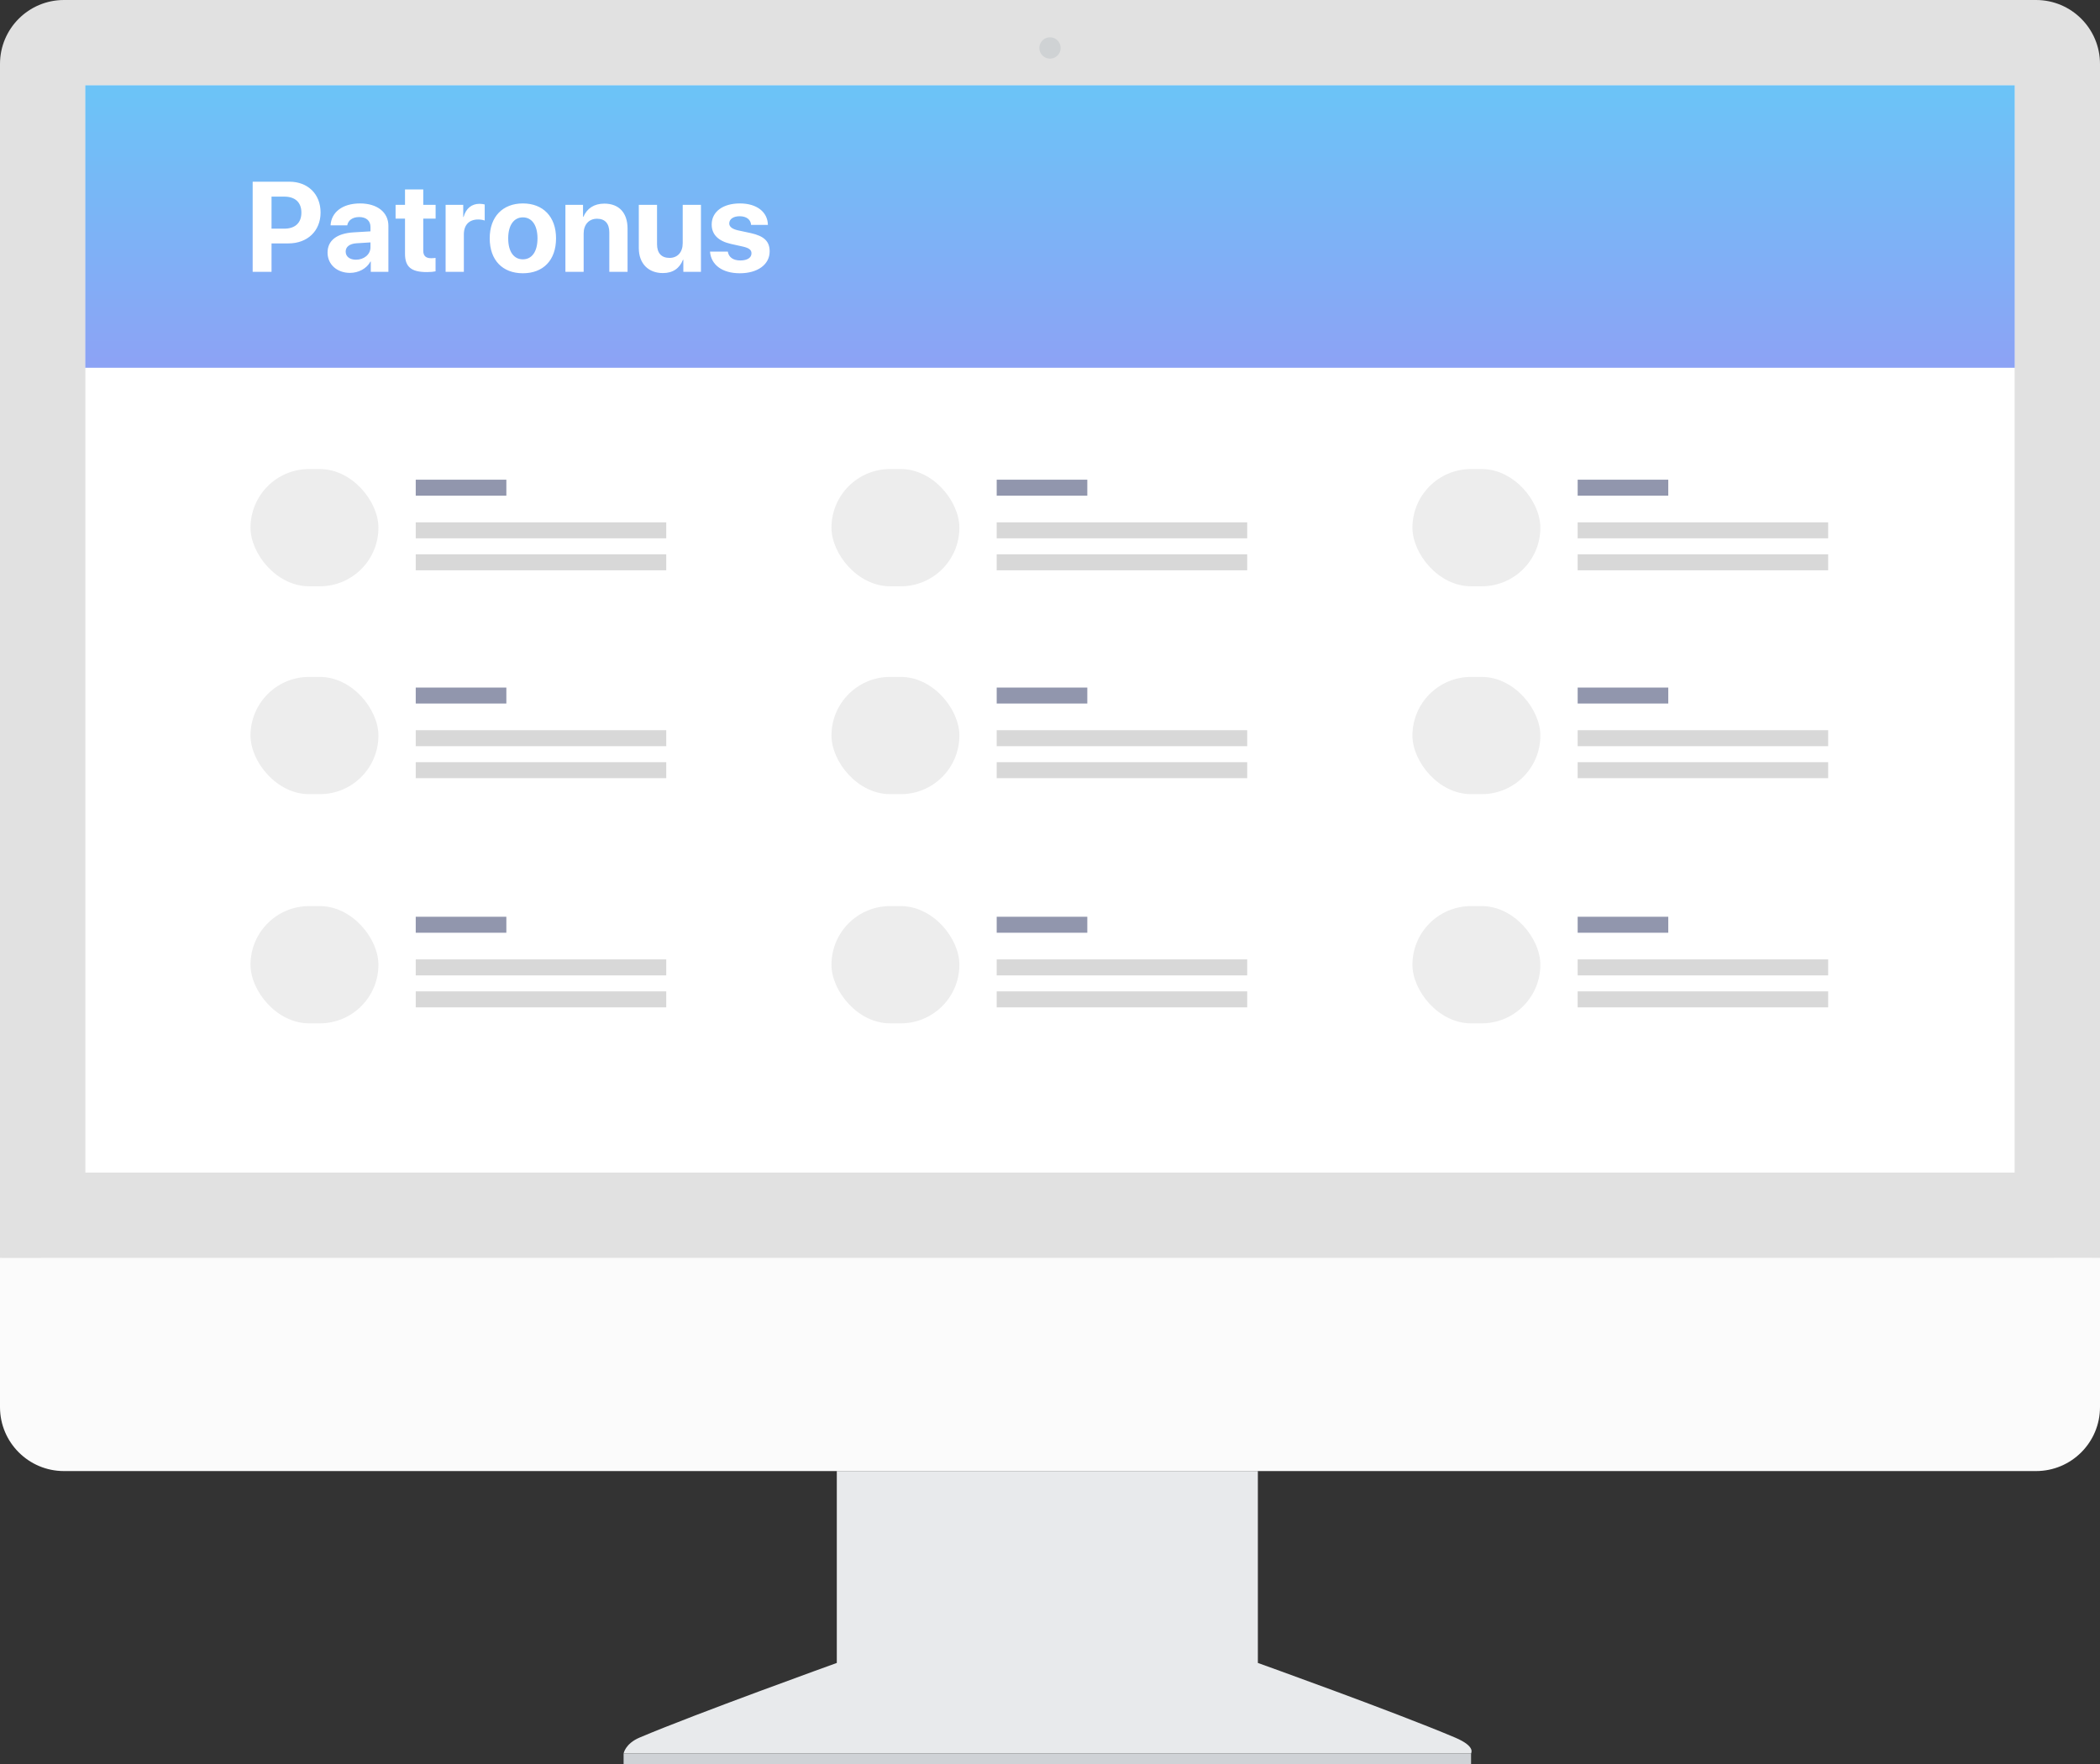 <?xml version="1.0" encoding="UTF-8"?>
<svg width="394px" height="331px" viewBox="0 0 394 331" version="1.1" xmlns="http://www.w3.org/2000/svg" xmlns:xlink="http://www.w3.org/1999/xlink">
    <rect x="0" y="0" width="394" height="331" fill="#333333" stroke="none"/>
    <!-- Generator: Sketch 46.1 (44463) - http://www.bohemiancoding.com/sketch -->
    <title>7-svg1</title>
    <desc>Created with Sketch.</desc>
    <defs>
        <linearGradient x1="50%" y1="3.074%" x2="50%" y2="97.816%" id="linearGradient-1">
            <stop stop-color="#6CC3F7" offset="0%"></stop>
            <stop stop-color="#8CA3F5" offset="100%"></stop>
        </linearGradient>
    </defs>
    <g id="landing" stroke="none" stroke-width="1" fill="none" fill-rule="evenodd">
        <g id="Home-" transform="translate(-209, -4208)">
            <g id="Page-1" transform="translate(209, 4208)">
                <path d="M157,276 L236,276 C236,300 236,312 236,312 C236,312 261.538,321.144 273,326 C277.085,327.731 275.917,329 276,329 L117,329 C117,329 117.276,327.158 120,326 C130.422,321.572 157,312 157,312 L157,276 Z" id="Fill-1" fill="#E8EAEC"></path>
                <polygon id="Fill-3" fill="#CFD2D6" points="117 331 276 331 276 329 117 329"></polygon>
                <path d="M12,31 L382,31 C388.627,31 394,36.373 394,43 L394,264 C394,270.627 388.627,276 382,276 L12,276 C5.373,276 0,270.627 0,264 L0,43 C0,36.373 5.373,31 12,31" id="Fill-5" fill="#FBFBFB"></path>
                <path d="M382,0 C388.627,0 394,5.373 394,12 L394,236 C394,235.971 388.627,236 382,236 L12,236 C5.373,236 0,236.034 0,236 L0,12 C0,5.373 5.373,0 12,0 L382,0 Z" id="Fill-6" fill="#E1E1E1"></path>
                <polygon id="Fill-7" fill="#D5D5D5" points="16 220 378 220 378 16 16 16"></polygon>
                <g id="Group-47" transform="translate(16, 16)">
                    <g id="7-svg1">
                        <polygon id="Fill-7" fill="#FFFFFF" points="0 204 362 204 362 0 0 0"></polygon>
                        <g id="Group" transform="translate(31, 72)">
                            <rect id="Rectangle-18" fill="#EDEDED" x="0" y="0" width="24" height="22" rx="11"></rect>
                            <rect id="Rectangle-19" fill="#9196AD" x="31" y="2" width="17" height="3"></rect>
                            <rect id="Rectangle-19-Copy" fill="#D8D8D8" x="31" y="10" width="47" height="3"></rect>
                            <rect id="Rectangle-19-Copy-2" fill="#D8D8D8" x="31" y="16" width="47" height="3"></rect>
                        </g>
                        <g id="Group-Copy-3" transform="translate(31, 111)">
                            <rect id="Rectangle-18" fill="#EDEDED" x="0" y="0" width="24" height="22" rx="11"></rect>
                            <rect id="Rectangle-19" fill="#9196AD" x="31" y="2" width="17" height="3"></rect>
                            <rect id="Rectangle-19-Copy" fill="#D8D8D8" x="31" y="10" width="47" height="3"></rect>
                            <rect id="Rectangle-19-Copy-2" fill="#D8D8D8" x="31" y="16" width="47" height="3"></rect>
                        </g>
                        <g id="Group-Copy-6" transform="translate(31, 154)">
                            <rect id="Rectangle-18" fill="#EDEDED" x="0" y="0" width="24" height="22" rx="11"></rect>
                            <rect id="Rectangle-19" fill="#9196AD" x="31" y="2" width="17" height="3"></rect>
                            <rect id="Rectangle-19-Copy" fill="#D8D8D8" x="31" y="10" width="47" height="3"></rect>
                            <rect id="Rectangle-19-Copy-2" fill="#D8D8D8" x="31" y="16" width="47" height="3"></rect>
                        </g>
                        <g id="Group-Copy" transform="translate(140, 72)">
                            <rect id="Rectangle-18" fill="#EDEDED" x="0" y="0" width="24" height="22" rx="11"></rect>
                            <rect id="Rectangle-19" fill="#9196AD" x="31" y="2" width="17" height="3"></rect>
                            <rect id="Rectangle-19-Copy" fill="#D8D8D8" x="31" y="10" width="47" height="3"></rect>
                            <rect id="Rectangle-19-Copy-2" fill="#D8D8D8" x="31" y="16" width="47" height="3"></rect>
                        </g>
                        <g id="Group-Copy-4" transform="translate(140, 111)">
                            <rect id="Rectangle-18" fill="#EDEDED" x="0" y="0" width="24" height="22" rx="11"></rect>
                            <rect id="Rectangle-19" fill="#9196AD" x="31" y="2" width="17" height="3"></rect>
                            <rect id="Rectangle-19-Copy" fill="#D8D8D8" x="31" y="10" width="47" height="3"></rect>
                            <rect id="Rectangle-19-Copy-2" fill="#D8D8D8" x="31" y="16" width="47" height="3"></rect>
                        </g>
                        <g id="Group-Copy-7" transform="translate(140, 154)">
                            <rect id="Rectangle-18" fill="#EDEDED" x="0" y="0" width="24" height="22" rx="11"></rect>
                            <rect id="Rectangle-19" fill="#9196AD" x="31" y="2" width="17" height="3"></rect>
                            <rect id="Rectangle-19-Copy" fill="#D8D8D8" x="31" y="10" width="47" height="3"></rect>
                            <rect id="Rectangle-19-Copy-2" fill="#D8D8D8" x="31" y="16" width="47" height="3"></rect>
                        </g>
                        <g id="Group-Copy-2" transform="translate(249, 72)">
                            <rect id="Rectangle-18" fill="#EDEDED" x="0" y="0" width="24" height="22" rx="11"></rect>
                            <rect id="Rectangle-19" fill="#9196AD" x="31" y="2" width="17" height="3"></rect>
                            <rect id="Rectangle-19-Copy" fill="#D8D8D8" x="31" y="10" width="47" height="3"></rect>
                            <rect id="Rectangle-19-Copy-2" fill="#D8D8D8" x="31" y="16" width="47" height="3"></rect>
                        </g>
                        <g id="Group-Copy-5" transform="translate(249, 111)">
                            <rect id="Rectangle-18" fill="#EDEDED" x="0" y="0" width="24" height="22" rx="11"></rect>
                            <rect id="Rectangle-19" fill="#9196AD" x="31" y="2" width="17" height="3"></rect>
                            <rect id="Rectangle-19-Copy" fill="#D8D8D8" x="31" y="10" width="47" height="3"></rect>
                            <rect id="Rectangle-19-Copy-2" fill="#D8D8D8" x="31" y="16" width="47" height="3"></rect>
                        </g>
                        <g id="Group-Copy-8" transform="translate(249, 154)">
                            <rect id="Rectangle-18" fill="#EDEDED" x="0" y="0" width="24" height="22" rx="11"></rect>
                            <rect id="Rectangle-19" fill="#9196AD" x="31" y="2" width="17" height="3"></rect>
                            <rect id="Rectangle-19-Copy" fill="#D8D8D8" x="31" y="10" width="47" height="3"></rect>
                            <rect id="Rectangle-19-Copy-2" fill="#D8D8D8" x="31" y="16" width="47" height="3"></rect>
                        </g>
                        <polygon id="Fill-7" fill="url(#linearGradient-1)" points="0 53 362 53 362 0 0 0"></polygon>
                        <path d="M31.406,18.09 L38.285,18.09 C41.754,18.09 44.145,20.398 44.145,23.879 C44.145,27.348 41.672,29.668 38.109,29.668 L34.945,29.668 L34.945,35 L31.406,35 L31.406,18.09 Z M34.945,20.891 L34.945,26.902 L37.336,26.902 C39.363,26.902 40.547,25.824 40.547,23.891 C40.547,21.969 39.375,20.891 37.348,20.891 L34.945,20.891 Z M50.789,32.727 C52.277,32.727 53.508,31.754 53.508,30.395 L53.508,29.48 L50.859,29.645 C49.582,29.738 48.855,30.312 48.855,31.203 C48.855,32.141 49.629,32.727 50.789,32.727 Z M49.664,35.199 C47.273,35.199 45.457,33.652 45.457,31.391 C45.457,29.105 47.215,27.781 50.344,27.594 L53.508,27.406 L53.508,26.574 C53.508,25.402 52.688,24.723 51.398,24.723 C50.121,24.723 49.312,25.355 49.148,26.281 L46.02,26.281 C46.148,23.844 48.223,22.168 51.551,22.168 C54.773,22.168 56.871,23.832 56.871,26.363 L56.871,35 L53.566,35 L53.566,33.078 L53.496,33.078 C52.793,34.414 51.234,35.199 49.664,35.199 Z M59.988,19.543 L59.988,22.438 L58.219,22.438 L58.219,25.016 L59.988,25.016 L59.988,31.613 C59.988,34.062 61.137,35.047 64.09,35.047 C64.781,35.047 65.367,34.988 65.719,34.906 L65.719,32.387 C65.508,32.422 65.191,32.445 64.887,32.445 C63.879,32.445 63.41,31.988 63.41,31.027 L63.41,25.016 L65.73,25.016 L65.73,22.438 L63.41,22.438 L63.41,19.543 L59.988,19.543 Z M67.605,35 L71.027,35 L71.027,27.98 C71.027,26.211 72.012,25.18 73.699,25.18 C74.191,25.18 74.66,25.262 74.941,25.379 L74.941,22.367 C74.707,22.297 74.367,22.238 73.969,22.238 C72.492,22.238 71.426,23.105 70.98,24.699 L70.91,24.699 L70.91,22.438 L67.605,22.438 L67.605,35 Z M82.102,35.27 C78.305,35.27 75.879,32.832 75.879,28.707 C75.879,24.641 78.34,22.168 82.102,22.168 C85.863,22.168 88.324,24.629 88.324,28.707 C88.324,32.844 85.898,35.27 82.102,35.27 Z M82.102,32.656 C83.777,32.656 84.844,31.238 84.844,28.719 C84.844,26.223 83.766,24.781 82.102,24.781 C80.438,24.781 79.348,26.223 79.348,28.719 C79.348,31.238 80.414,32.656 82.102,32.656 Z M90.082,35 L93.504,35 L93.504,27.793 C93.504,26.164 94.477,25.039 96.012,25.039 C97.547,25.039 98.32,25.977 98.32,27.617 L98.32,35 L101.742,35 L101.742,26.902 C101.742,23.961 100.172,22.203 97.383,22.203 C95.449,22.203 94.125,23.117 93.457,24.676 L93.387,24.676 L93.387,22.438 L90.082,22.438 L90.082,35 Z M115.512,22.438 L112.09,22.438 L112.09,29.633 C112.09,31.297 111.141,32.387 109.617,32.387 C108.105,32.387 107.273,31.496 107.273,29.82 L107.273,22.438 L103.852,22.438 L103.852,30.535 C103.852,33.465 105.656,35.234 108.375,35.234 C110.273,35.234 111.516,34.32 112.137,32.738 L112.207,32.738 L112.207,35 L115.512,35 L115.512,22.438 Z M117.527,26.129 C117.527,27.98 118.746,29.223 121.125,29.762 L123.445,30.277 C124.57,30.547 124.992,30.898 124.992,31.531 C124.992,32.352 124.207,32.867 122.906,32.867 C121.547,32.867 120.715,32.258 120.551,31.203 L117.211,31.203 C117.398,33.652 119.461,35.27 122.812,35.27 C126.129,35.27 128.402,33.641 128.402,31.168 C128.402,29.293 127.383,28.297 124.863,27.734 L122.461,27.219 C121.359,26.961 120.82,26.539 120.82,25.918 C120.82,25.109 121.594,24.57 122.777,24.57 C124.043,24.57 124.852,25.191 124.922,26.199 L128.074,26.199 C128.027,23.762 125.977,22.168 122.824,22.168 C119.602,22.168 117.527,23.738 117.527,26.129 Z" id="Patronus" fill="#FFFFFF"></path>
                    </g>
                </g>
                <path d="M199,9 C199,10.104 198.104,11 197,11 C195.896,11 195,10.104 195,9 C195,7.896 195.896,7 197,7 C198.104,7 199,7.896 199,9 Z" id="Fill-8" fill="#CFD2D4"></path>
            </g>
        </g>
    </g>
</svg>